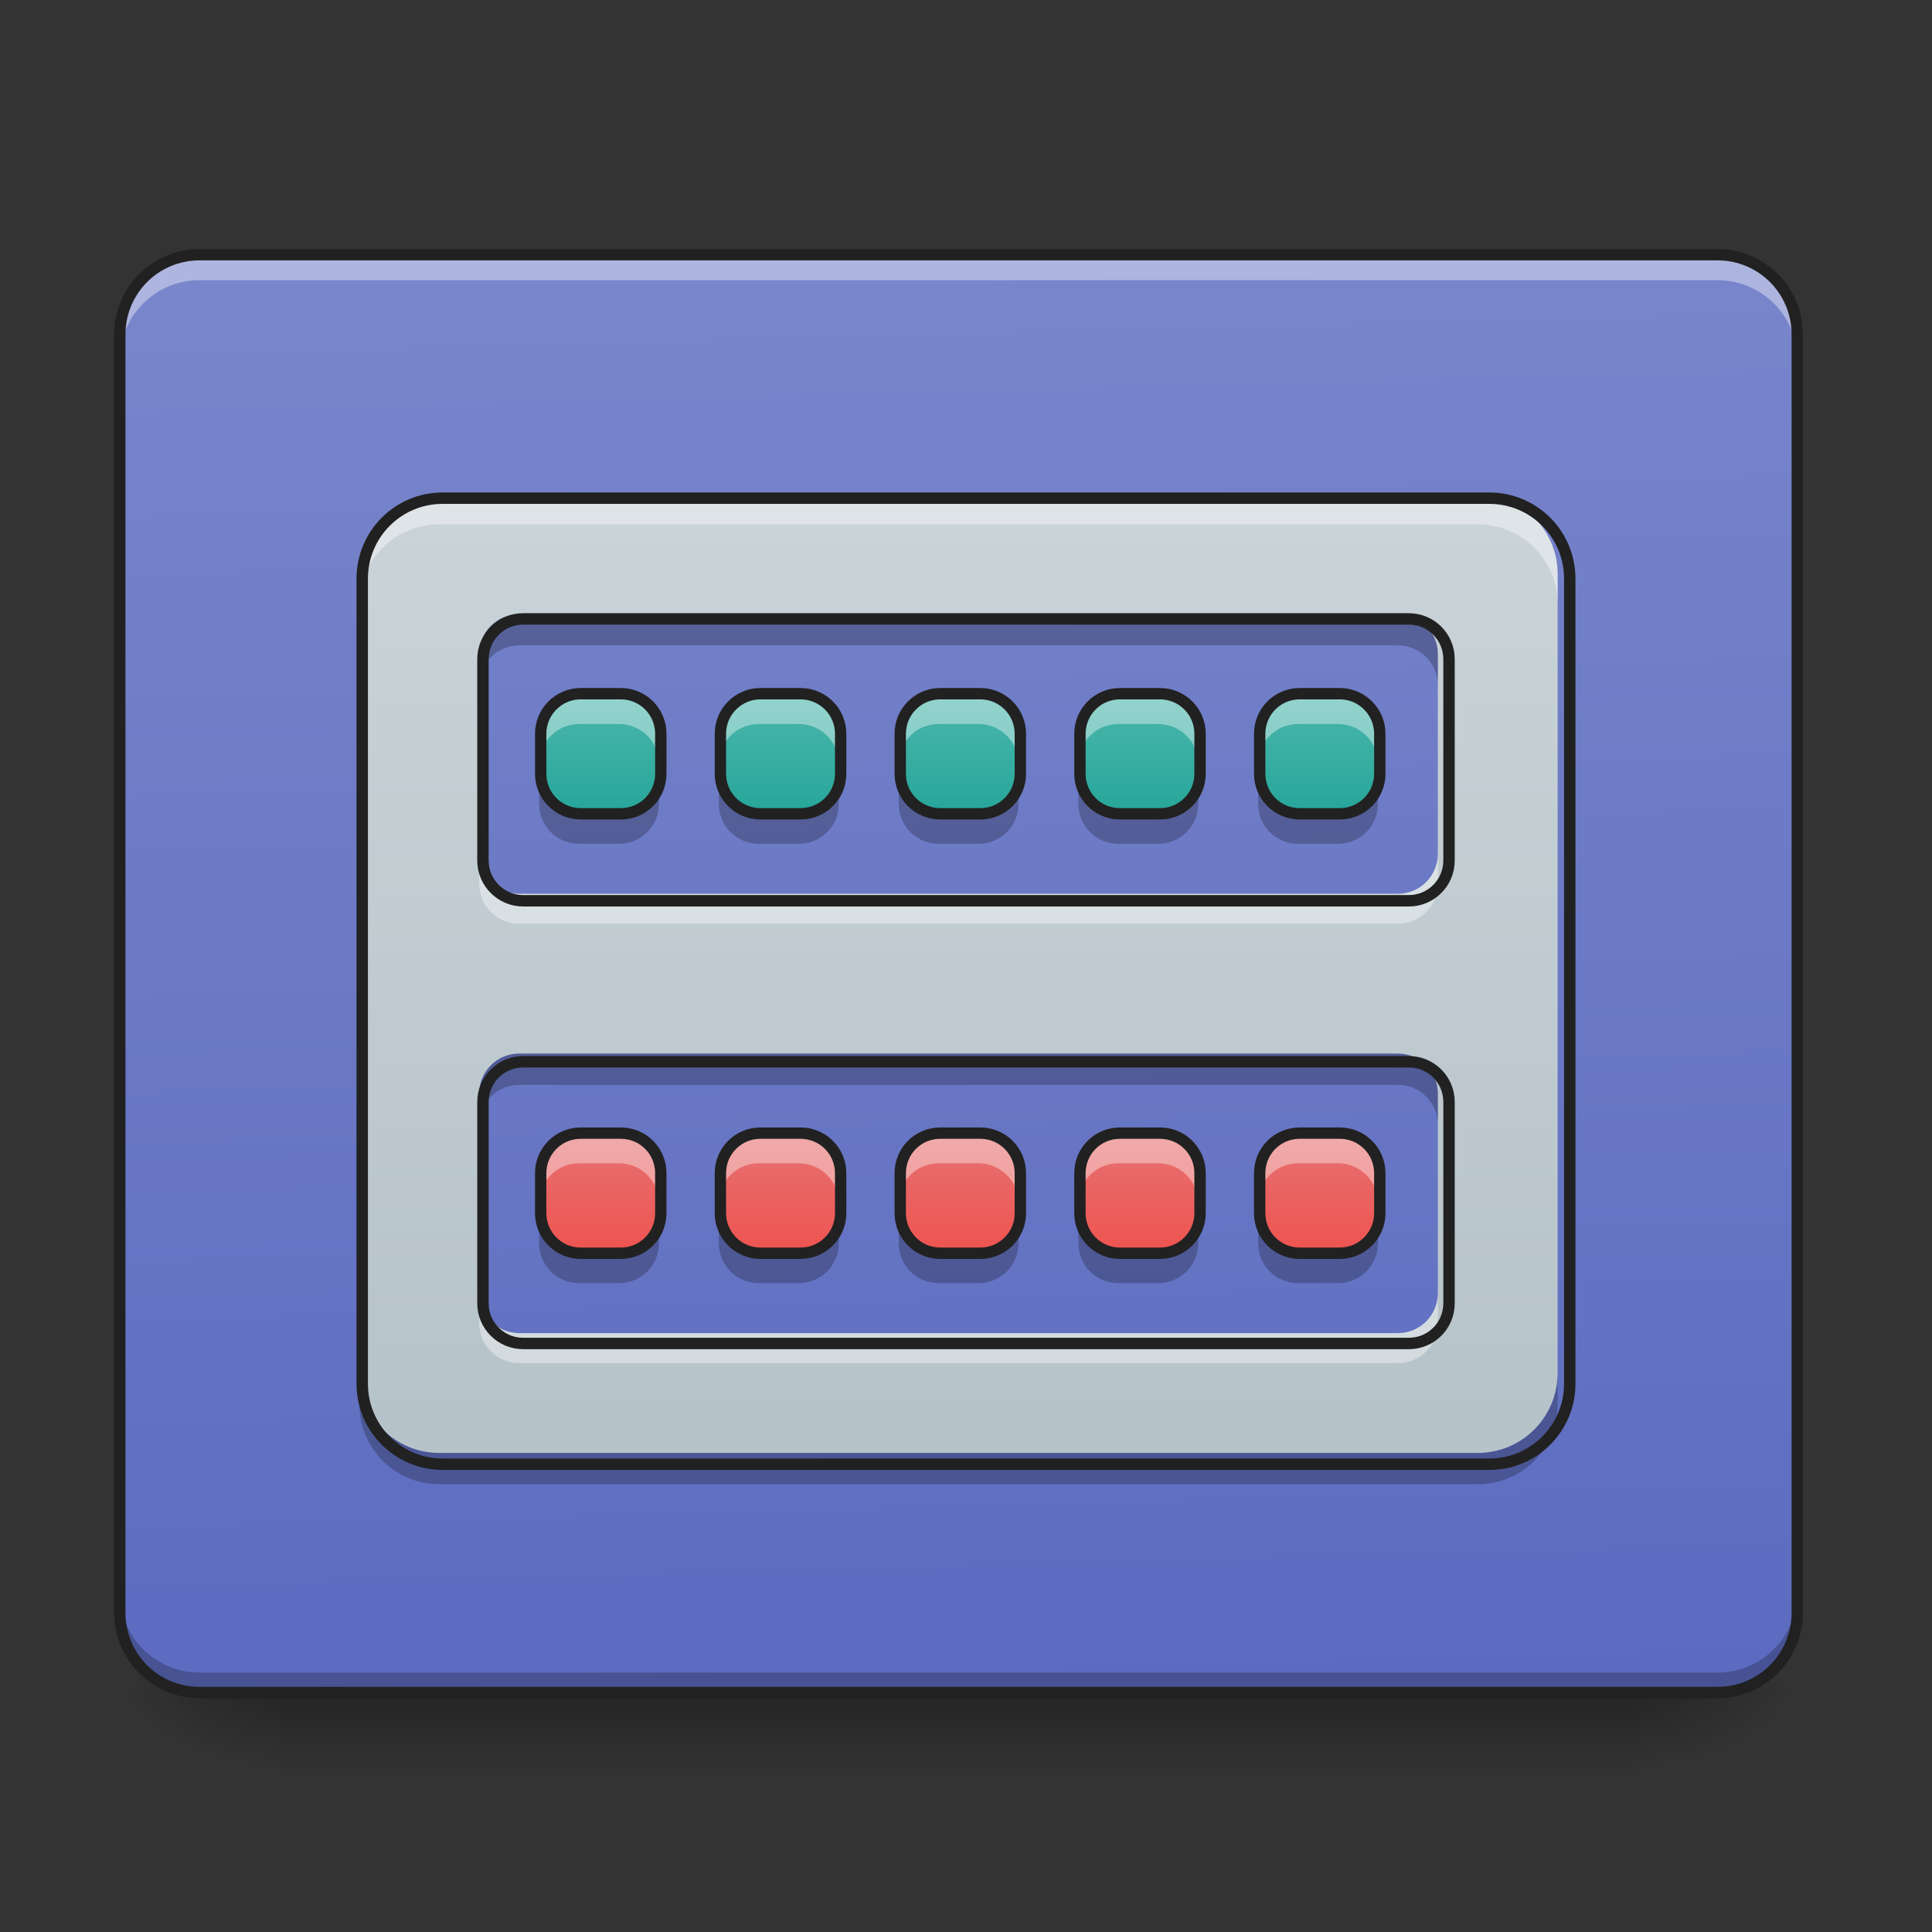 <?xml version="1.0" encoding="UTF-8"?>
<svg xmlns="http://www.w3.org/2000/svg" xmlns:xlink="http://www.w3.org/1999/xlink" width="48px" height="48px" viewBox="0 0 48 48" version="1.1">
<rect x="0" y="0" width="48" height="48" fill="#333333" stroke="none"/>
<defs>
<linearGradient id="linear0" gradientUnits="userSpaceOnUse" x1="254" y1="233.5" x2="254" y2="254.667" gradientTransform="matrix(0.094,0,0,0.094,-0,20.158)">
<stop offset="0" style="stop-color:rgb(0%,0%,0%);stop-opacity:0.275;"/>
<stop offset="1" style="stop-color:rgb(0%,0%,0%);stop-opacity:0;"/>
</linearGradient>
<radialGradient id="radial0" gradientUnits="userSpaceOnUse" cx="450.909" cy="189.579" fx="450.909" fy="189.579" r="21.167" gradientTransform="matrix(0,-0.117,-0.211,-0,80.181,95.393)">
<stop offset="0" style="stop-color:rgb(0%,0%,0%);stop-opacity:0.314;"/>
<stop offset="0.222" style="stop-color:rgb(0%,0%,0%);stop-opacity:0.275;"/>
<stop offset="1" style="stop-color:rgb(0%,0%,0%);stop-opacity:0;"/>
</radialGradient>
<radialGradient id="radial1" gradientUnits="userSpaceOnUse" cx="450.909" cy="189.579" fx="450.909" fy="189.579" r="21.167" gradientTransform="matrix(-0,0.117,0.211,0,-32.551,-11.291)">
<stop offset="0" style="stop-color:rgb(0%,0%,0%);stop-opacity:0.314;"/>
<stop offset="0.222" style="stop-color:rgb(0%,0%,0%);stop-opacity:0.275;"/>
<stop offset="1" style="stop-color:rgb(0%,0%,0%);stop-opacity:0;"/>
</radialGradient>
<radialGradient id="radial2" gradientUnits="userSpaceOnUse" cx="450.909" cy="189.579" fx="450.909" fy="189.579" r="21.167" gradientTransform="matrix(-0,-0.117,0.211,-0,-32.551,95.393)">
<stop offset="0" style="stop-color:rgb(0%,0%,0%);stop-opacity:0.314;"/>
<stop offset="0.222" style="stop-color:rgb(0%,0%,0%);stop-opacity:0.275;"/>
<stop offset="1" style="stop-color:rgb(0%,0%,0%);stop-opacity:0;"/>
</radialGradient>
<radialGradient id="radial3" gradientUnits="userSpaceOnUse" cx="450.909" cy="189.579" fx="450.909" fy="189.579" r="21.167" gradientTransform="matrix(0,0.117,-0.211,0,80.181,-11.291)">
<stop offset="0" style="stop-color:rgb(0%,0%,0%);stop-opacity:0.314;"/>
<stop offset="0.222" style="stop-color:rgb(0%,0%,0%);stop-opacity:0.275;"/>
<stop offset="1" style="stop-color:rgb(0%,0%,0%);stop-opacity:0;"/>
</radialGradient>
<linearGradient id="linear1" gradientUnits="userSpaceOnUse" x1="306.917" y1="-25.792" x2="305.955" y2="-135.329" gradientTransform="matrix(0.113,0,0,0.326,-8.781,50.462)">
<stop offset="0" style="stop-color:rgb(36.078%,41.961%,75.294%);stop-opacity:1;"/>
<stop offset="1" style="stop-color:rgb(47.451%,52.549%,79.608%);stop-opacity:1;"/>
</linearGradient>
<linearGradient id="linear2" gradientUnits="userSpaceOnUse" x1="960" y1="1695.118" x2="960" y2="255.118" gradientTransform="matrix(0.025,0,0,0.025,0,0)">
<stop offset="0" style="stop-color:rgb(69.02%,74.51%,77.255%);stop-opacity:1;"/>
<stop offset="1" style="stop-color:rgb(81.176%,84.706%,86.275%);stop-opacity:1;"/>
</linearGradient>
<linearGradient id="linear3" gradientUnits="userSpaceOnUse" x1="169.333" y1="0.667" x2="169.333" y2="-31.083" gradientTransform="matrix(0.094,0,0,0.094,-1.488,20.158)">
<stop offset="0" style="stop-color:rgb(14.902%,65.098%,60.392%);stop-opacity:1;"/>
<stop offset="1" style="stop-color:rgb(30.196%,71.373%,67.451%);stop-opacity:1;"/>
</linearGradient>
<linearGradient id="linear4" gradientUnits="userSpaceOnUse" x1="169.333" y1="0.667" x2="169.333" y2="-31.083" gradientTransform="matrix(0.094,0,0,0.094,2.977,20.158)">
<stop offset="0" style="stop-color:rgb(14.902%,65.098%,60.392%);stop-opacity:1;"/>
<stop offset="1" style="stop-color:rgb(30.196%,71.373%,67.451%);stop-opacity:1;"/>
</linearGradient>
<linearGradient id="linear5" gradientUnits="userSpaceOnUse" x1="169.333" y1="0.667" x2="169.333" y2="-31.083" gradientTransform="matrix(0.094,0,0,0.094,7.442,20.158)">
<stop offset="0" style="stop-color:rgb(14.902%,65.098%,60.392%);stop-opacity:1;"/>
<stop offset="1" style="stop-color:rgb(30.196%,71.373%,67.451%);stop-opacity:1;"/>
</linearGradient>
<linearGradient id="linear6" gradientUnits="userSpaceOnUse" x1="169.333" y1="0.667" x2="169.333" y2="-31.083" gradientTransform="matrix(0.094,0,0,0.094,11.907,20.158)">
<stop offset="0" style="stop-color:rgb(14.902%,65.098%,60.392%);stop-opacity:1;"/>
<stop offset="1" style="stop-color:rgb(30.196%,71.373%,67.451%);stop-opacity:1;"/>
</linearGradient>
<linearGradient id="linear7" gradientUnits="userSpaceOnUse" x1="169.333" y1="0.667" x2="169.333" y2="-31.083" gradientTransform="matrix(0.094,0,0,0.094,16.373,20.158)">
<stop offset="0" style="stop-color:rgb(14.902%,65.098%,60.392%);stop-opacity:1;"/>
<stop offset="1" style="stop-color:rgb(30.196%,71.373%,67.451%);stop-opacity:1;"/>
</linearGradient>
<linearGradient id="linear8" gradientUnits="userSpaceOnUse" x1="169.333" y1="0.667" x2="169.333" y2="-31.083" gradientTransform="matrix(0.094,0,0,0.094,-1.488,31.073)">
<stop offset="0" style="stop-color:rgb(93.725%,32.549%,31.373%);stop-opacity:1;"/>
<stop offset="1" style="stop-color:rgb(89.804%,45.098%,45.098%);stop-opacity:1;"/>
</linearGradient>
<linearGradient id="linear9" gradientUnits="userSpaceOnUse" x1="169.333" y1="0.667" x2="169.333" y2="-31.083" gradientTransform="matrix(0.094,0,0,0.094,2.977,31.073)">
<stop offset="0" style="stop-color:rgb(93.725%,32.549%,31.373%);stop-opacity:1;"/>
<stop offset="1" style="stop-color:rgb(89.804%,45.098%,45.098%);stop-opacity:1;"/>
</linearGradient>
<linearGradient id="linear10" gradientUnits="userSpaceOnUse" x1="169.333" y1="0.667" x2="169.333" y2="-31.083" gradientTransform="matrix(0.094,0,0,0.094,7.442,31.073)">
<stop offset="0" style="stop-color:rgb(93.725%,32.549%,31.373%);stop-opacity:1;"/>
<stop offset="1" style="stop-color:rgb(89.804%,45.098%,45.098%);stop-opacity:1;"/>
</linearGradient>
<linearGradient id="linear11" gradientUnits="userSpaceOnUse" x1="169.333" y1="0.667" x2="169.333" y2="-31.083" gradientTransform="matrix(0.094,0,0,0.094,11.907,31.073)">
<stop offset="0" style="stop-color:rgb(93.725%,32.549%,31.373%);stop-opacity:1;"/>
<stop offset="1" style="stop-color:rgb(89.804%,45.098%,45.098%);stop-opacity:1;"/>
</linearGradient>
<linearGradient id="linear12" gradientUnits="userSpaceOnUse" x1="169.333" y1="0.667" x2="169.333" y2="-31.083" gradientTransform="matrix(0.094,0,0,0.094,16.373,31.073)">
<stop offset="0" style="stop-color:rgb(93.725%,32.549%,31.373%);stop-opacity:1;"/>
<stop offset="1" style="stop-color:rgb(89.804%,45.098%,45.098%);stop-opacity:1;"/>
</linearGradient>
</defs>
<g id="surface1">
<path style=" stroke:none;fill-rule:nonzero;fill:url(#linear0);" d="M 6.945 42.051 L 40.684 42.051 L 40.684 44.035 L 6.945 44.035 Z M 6.945 42.051 "/>
<path style=" stroke:none;fill-rule:nonzero;fill:url(#radial0);" d="M 40.684 42.051 L 44.652 42.051 L 44.652 40.066 L 40.684 40.066 Z M 40.684 42.051 "/>
<path style=" stroke:none;fill-rule:nonzero;fill:url(#radial1);" d="M 6.945 42.051 L 2.977 42.051 L 2.977 44.035 L 6.945 44.035 Z M 6.945 42.051 "/>
<path style=" stroke:none;fill-rule:nonzero;fill:url(#radial2);" d="M 6.945 42.051 L 2.977 42.051 L 2.977 40.066 L 6.945 40.066 Z M 6.945 42.051 "/>
<path style=" stroke:none;fill-rule:nonzero;fill:url(#radial3);" d="M 40.684 42.051 L 44.652 42.051 L 44.652 44.035 L 40.684 44.035 Z M 40.684 42.051 "/>
<path style=" stroke:none;fill-rule:nonzero;fill:url(#linear1);" d="M 4.961 6.328 L 42.668 6.328 C 43.766 6.328 44.652 7.219 44.652 8.312 L 44.652 40.066 C 44.652 41.164 43.766 42.051 42.668 42.051 L 4.961 42.051 C 3.867 42.051 2.977 41.164 2.977 40.066 L 2.977 8.312 C 2.977 7.219 3.867 6.328 4.961 6.328 Z M 4.961 6.328 "/>
<path style=" stroke:none;fill-rule:nonzero;fill:rgb(0%,0%,0%);fill-opacity:0.235;" d="M 4.961 42.07 C 3.863 42.07 2.977 41.184 2.977 40.086 L 2.977 39.57 C 2.977 40.668 3.863 41.555 4.961 41.555 L 42.668 41.555 C 43.77 41.555 44.652 40.668 44.652 39.57 L 44.652 40.086 C 44.652 41.184 43.77 42.07 42.668 42.07 Z M 4.961 42.07 "/>
<path style=" stroke:none;fill-rule:nonzero;fill:rgb(100%,100%,100%);fill-opacity:0.392;" d="M 4.961 6.441 C 3.863 6.441 2.977 7.328 2.977 8.43 L 2.977 8.945 C 2.977 7.844 3.863 6.961 4.961 6.961 L 42.668 6.961 C 43.77 6.961 44.652 7.844 44.652 8.945 L 44.652 8.43 C 44.652 7.328 43.77 6.441 42.668 6.441 Z M 4.961 6.441 "/>
<path style=" stroke:none;fill-rule:nonzero;fill:rgb(12.941%,12.941%,12.941%);fill-opacity:1;" d="M 4.961 6.188 C 3.785 6.188 2.836 7.137 2.836 8.312 L 2.836 40.066 C 2.836 41.242 3.785 42.191 4.961 42.191 L 42.668 42.191 C 43.844 42.191 44.793 41.242 44.793 40.066 L 44.793 8.312 C 44.793 7.137 43.844 6.188 42.668 6.188 Z M 4.961 6.469 L 42.668 6.469 C 43.691 6.469 44.512 7.289 44.512 8.312 L 44.512 40.066 C 44.512 41.09 43.691 41.91 42.668 41.91 L 4.961 41.91 C 3.938 41.91 3.117 41.09 3.117 40.066 L 3.117 8.312 C 3.117 7.289 3.938 6.469 4.961 6.469 Z M 4.961 6.469 "/>
<path style=" stroke:none;fill-rule:nonzero;fill:url(#linear2);" d="M 10.914 12.281 C 9.816 12.281 8.93 13.168 8.93 14.266 L 8.93 34.113 C 8.93 35.211 9.816 36.098 10.914 36.098 L 36.715 36.098 C 37.812 36.098 38.699 35.211 38.699 34.113 L 38.699 14.266 C 38.699 13.168 37.812 12.281 36.715 12.281 Z M 12.898 15.258 L 34.73 15.258 C 35.281 15.258 35.723 15.703 35.723 16.25 L 35.723 21.215 C 35.723 21.762 35.281 22.207 34.73 22.207 L 12.898 22.207 C 12.352 22.207 11.906 21.762 11.906 21.215 L 11.906 16.25 C 11.906 15.703 12.352 15.258 12.898 15.258 Z M 12.898 26.176 L 34.73 26.176 C 35.281 26.176 35.723 26.617 35.723 27.168 L 35.723 32.129 C 35.723 32.68 35.281 33.121 34.73 33.121 L 12.898 33.121 C 12.352 33.121 11.906 32.68 11.906 32.129 L 11.906 27.168 C 11.906 26.617 12.352 26.176 12.898 26.176 Z M 12.898 26.176 "/>
<path style=" stroke:none;fill-rule:nonzero;fill:rgb(100%,100%,100%);fill-opacity:0.392;" d="M 10.914 12.281 C 9.816 12.281 8.93 13.168 8.93 14.266 L 8.93 15.012 C 8.93 13.914 9.816 13.027 10.914 13.027 L 36.715 13.027 C 37.812 13.027 38.699 13.914 38.699 15.012 L 38.699 14.266 C 38.699 13.168 37.812 12.281 36.715 12.281 Z M 11.906 21.215 L 11.906 21.957 C 11.906 22.508 12.352 22.949 12.898 22.949 L 34.73 22.949 C 35.281 22.949 35.723 22.508 35.723 21.957 L 35.723 21.215 C 35.723 21.762 35.281 22.207 34.73 22.207 L 12.898 22.207 C 12.352 22.207 11.906 21.762 11.906 21.215 Z M 11.906 32.129 L 11.906 32.875 C 11.906 33.422 12.352 33.867 12.898 33.867 L 34.73 33.867 C 35.281 33.867 35.723 33.422 35.723 32.875 L 35.723 32.129 C 35.723 32.68 35.281 33.121 34.73 33.121 L 12.898 33.121 C 12.352 33.121 11.906 32.68 11.906 32.129 Z M 11.906 32.129 "/>
<path style=" stroke:none;fill-rule:nonzero;fill:rgb(0%,0%,0%);fill-opacity:0.235;" d="M 12.898 15.258 C 12.352 15.258 11.906 15.703 11.906 16.25 L 11.906 17.027 C 11.906 16.48 12.352 16.035 12.898 16.035 L 34.73 16.035 C 35.281 16.035 35.723 16.48 35.723 17.027 L 35.723 16.25 C 35.723 15.703 35.281 15.258 34.73 15.258 Z M 12.898 26.176 C 12.352 26.176 11.906 26.617 11.906 27.168 L 11.906 27.945 C 11.906 27.395 12.352 26.953 12.898 26.953 L 34.73 26.953 C 35.281 26.953 35.723 27.395 35.723 27.945 L 35.723 27.168 C 35.723 26.617 35.281 26.176 34.73 26.176 Z M 8.93 34.113 L 8.93 34.891 C 8.93 35.988 9.816 36.875 10.914 36.875 L 36.715 36.875 C 37.812 36.875 38.699 35.988 38.699 34.891 L 38.699 34.113 C 38.699 35.211 37.812 36.098 36.715 36.098 L 10.914 36.098 C 9.816 36.098 8.93 35.211 8.93 34.113 Z M 8.93 34.113 "/>
<path style="fill:none;stroke-width:11.339;stroke-linecap:round;stroke-linejoin:round;stroke:rgb(12.941%,12.941%,12.941%);stroke-opacity:1;stroke-miterlimit:4;" d="M 439.958 495.071 C 395.71 495.071 359.966 530.815 359.966 575.063 L 359.966 1375.144 C 359.966 1419.392 395.71 1455.137 439.958 1455.137 L 1480.016 1455.137 C 1524.264 1455.137 1560.009 1419.392 1560.009 1375.144 L 1560.009 575.063 C 1560.009 530.815 1524.264 495.071 1480.016 495.071 Z M 519.95 615.059 L 1400.024 615.059 C 1422.226 615.059 1440.02 633.01 1440.02 655.056 L 1440.02 855.194 C 1440.02 877.239 1422.226 895.19 1400.024 895.19 L 519.95 895.19 C 497.905 895.19 479.954 877.239 479.954 855.194 L 479.954 655.056 C 479.954 633.01 497.905 615.059 519.95 615.059 Z M 519.95 1055.175 L 1400.024 1055.175 C 1422.226 1055.175 1440.02 1072.968 1440.02 1095.171 L 1440.02 1295.152 C 1440.02 1317.355 1422.226 1335.148 1400.024 1335.148 L 519.95 1335.148 C 497.905 1335.148 479.954 1317.355 479.954 1295.152 L 479.954 1095.171 C 479.954 1072.968 497.905 1055.175 519.95 1055.175 Z M 519.95 1055.175 " transform="matrix(0.025,0,0,0.025,0,0)"/>
<path style=" stroke:none;fill-rule:nonzero;fill:url(#linear3);" d="M 14.387 17.242 L 15.379 17.242 C 15.93 17.242 16.371 17.688 16.371 18.234 L 16.371 19.227 C 16.371 19.777 15.93 20.219 15.379 20.219 L 14.387 20.219 C 13.84 20.219 13.395 19.777 13.395 19.227 L 13.395 18.234 C 13.395 17.688 13.84 17.242 14.387 17.242 Z M 14.387 17.242 "/>
<path style=" stroke:none;fill-rule:nonzero;fill:rgb(100%,100%,100%);fill-opacity:0.392;" d="M 14.387 17.242 C 13.84 17.242 13.395 17.688 13.395 18.234 L 13.395 18.98 C 13.395 18.43 13.84 17.988 14.387 17.988 L 15.379 17.988 C 15.93 17.988 16.371 18.43 16.371 18.98 L 16.371 18.234 C 16.371 17.688 15.93 17.242 15.379 17.242 Z M 14.387 17.242 "/>
<path style=" stroke:none;fill-rule:nonzero;fill:rgb(0%,0%,0%);fill-opacity:0.235;" d="M 14.387 20.965 C 13.84 20.965 13.395 20.523 13.395 19.973 L 13.395 19.227 C 13.395 19.777 13.84 20.219 14.387 20.219 L 15.379 20.219 C 15.93 20.219 16.371 19.777 16.371 19.227 L 16.371 19.973 C 16.371 20.523 15.93 20.965 15.379 20.965 Z M 14.387 20.965 "/>
<path style="fill:none;stroke-width:3;stroke-linecap:round;stroke-linejoin:round;stroke:rgb(12.941%,12.941%,12.941%);stroke-opacity:1;stroke-miterlimit:4;" d="M 169.319 -31.101 L 179.901 -31.101 C 185.775 -31.101 190.483 -26.351 190.483 -20.519 L 190.483 -9.936 C 190.483 -4.062 185.775 0.646 179.901 0.646 L 169.319 0.646 C 163.486 0.646 158.736 -4.062 158.736 -9.936 L 158.736 -20.519 C 158.736 -26.351 163.486 -31.101 169.319 -31.101 Z M 169.319 -31.101 " transform="matrix(0.094,0,0,0.094,-1.488,20.158)"/>
<path style=" stroke:none;fill-rule:nonzero;fill:url(#linear4);" d="M 18.852 17.242 L 19.844 17.242 C 20.395 17.242 20.84 17.688 20.84 18.234 L 20.84 19.227 C 20.84 19.777 20.395 20.219 19.844 20.219 L 18.852 20.219 C 18.305 20.219 17.859 19.777 17.859 19.227 L 17.859 18.234 C 17.859 17.688 18.305 17.242 18.852 17.242 Z M 18.852 17.242 "/>
<path style=" stroke:none;fill-rule:nonzero;fill:rgb(100%,100%,100%);fill-opacity:0.392;" d="M 18.852 17.242 C 18.305 17.242 17.859 17.688 17.859 18.234 L 17.859 18.98 C 17.859 18.43 18.305 17.988 18.852 17.988 L 19.844 17.988 C 20.395 17.988 20.84 18.43 20.84 18.98 L 20.84 18.234 C 20.84 17.688 20.395 17.242 19.844 17.242 Z M 18.852 17.242 "/>
<path style=" stroke:none;fill-rule:nonzero;fill:rgb(0%,0%,0%);fill-opacity:0.235;" d="M 18.852 20.965 C 18.305 20.965 17.859 20.523 17.859 19.973 L 17.859 19.227 C 17.859 19.777 18.305 20.219 18.852 20.219 L 19.844 20.219 C 20.395 20.219 20.84 19.777 20.84 19.227 L 20.84 19.973 C 20.84 20.523 20.395 20.965 19.844 20.965 Z M 18.852 20.965 "/>
<path style="fill:none;stroke-width:3;stroke-linecap:round;stroke-linejoin:round;stroke:rgb(12.941%,12.941%,12.941%);stroke-opacity:1;stroke-miterlimit:4;" d="M 169.314 -31.101 L 179.896 -31.101 C 185.771 -31.101 190.52 -26.351 190.52 -20.519 L 190.52 -9.936 C 190.52 -4.062 185.771 0.646 179.896 0.646 L 169.314 0.646 C 163.481 0.646 158.732 -4.062 158.732 -9.936 L 158.732 -20.519 C 158.732 -26.351 163.481 -31.101 169.314 -31.101 Z M 169.314 -31.101 " transform="matrix(0.094,0,0,0.094,2.977,20.158)"/>
<path style=" stroke:none;fill-rule:nonzero;fill:url(#linear5);" d="M 23.32 17.242 L 24.312 17.242 C 24.859 17.242 25.305 17.688 25.305 18.234 L 25.305 19.227 C 25.305 19.777 24.859 20.219 24.312 20.219 L 23.32 20.219 C 22.77 20.219 22.328 19.777 22.328 19.227 L 22.328 18.234 C 22.328 17.688 22.77 17.242 23.32 17.242 Z M 23.32 17.242 "/>
<path style=" stroke:none;fill-rule:nonzero;fill:rgb(100%,100%,100%);fill-opacity:0.392;" d="M 23.32 17.242 C 22.77 17.242 22.328 17.688 22.328 18.234 L 22.328 18.98 C 22.328 18.43 22.77 17.988 23.32 17.988 L 24.312 17.988 C 24.859 17.988 25.305 18.43 25.305 18.98 L 25.305 18.234 C 25.305 17.688 24.859 17.242 24.312 17.242 Z M 23.32 17.242 "/>
<path style=" stroke:none;fill-rule:nonzero;fill:rgb(0%,0%,0%);fill-opacity:0.235;" d="M 23.32 20.965 C 22.77 20.965 22.328 20.523 22.328 19.973 L 22.328 19.227 C 22.328 19.777 22.77 20.219 23.32 20.219 L 24.312 20.219 C 24.859 20.219 25.305 19.777 25.305 19.227 L 25.305 19.973 C 25.305 20.523 24.859 20.965 24.312 20.965 Z M 23.32 20.965 "/>
<path style="fill:none;stroke-width:3;stroke-linecap:round;stroke-linejoin:round;stroke:rgb(12.941%,12.941%,12.941%);stroke-opacity:1;stroke-miterlimit:4;" d="M 169.351 -31.101 L 179.934 -31.101 C 185.766 -31.101 190.516 -26.351 190.516 -20.519 L 190.516 -9.936 C 190.516 -4.062 185.766 0.646 179.934 0.646 L 169.351 0.646 C 163.477 0.646 158.769 -4.062 158.769 -9.936 L 158.769 -20.519 C 158.769 -26.351 163.477 -31.101 169.351 -31.101 Z M 169.351 -31.101 " transform="matrix(0.094,0,0,0.094,7.442,20.158)"/>
<path style=" stroke:none;fill-rule:nonzero;fill:url(#linear6);" d="M 27.785 17.242 L 28.777 17.242 C 29.324 17.242 29.77 17.688 29.77 18.234 L 29.77 19.227 C 29.77 19.777 29.324 20.219 28.777 20.219 L 27.785 20.219 C 27.234 20.219 26.793 19.777 26.793 19.227 L 26.793 18.234 C 26.793 17.688 27.234 17.242 27.785 17.242 Z M 27.785 17.242 "/>
<path style=" stroke:none;fill-rule:nonzero;fill:rgb(100%,100%,100%);fill-opacity:0.392;" d="M 27.785 17.242 C 27.234 17.242 26.793 17.688 26.793 18.234 L 26.793 18.98 C 26.793 18.43 27.234 17.988 27.785 17.988 L 28.777 17.988 C 29.324 17.988 29.77 18.43 29.77 18.98 L 29.77 18.234 C 29.77 17.688 29.324 17.242 28.777 17.242 Z M 27.785 17.242 "/>
<path style=" stroke:none;fill-rule:nonzero;fill:rgb(0%,0%,0%);fill-opacity:0.235;" d="M 27.785 20.965 C 27.234 20.965 26.793 20.523 26.793 19.973 L 26.793 19.227 C 26.793 19.777 27.234 20.219 27.785 20.219 L 28.777 20.219 C 29.324 20.219 29.77 19.777 29.77 19.227 L 29.77 19.973 C 29.77 20.523 29.324 20.965 28.777 20.965 Z M 27.785 20.965 "/>
<path style="fill:none;stroke-width:3;stroke-linecap:round;stroke-linejoin:round;stroke:rgb(12.941%,12.941%,12.941%);stroke-opacity:1;stroke-miterlimit:4;" d="M 169.347 -31.101 L 179.929 -31.101 C 185.762 -31.101 190.511 -26.351 190.511 -20.519 L 190.511 -9.936 C 190.511 -4.062 185.762 0.646 179.929 0.646 L 169.347 0.646 C 163.472 0.646 158.764 -4.062 158.764 -9.936 L 158.764 -20.519 C 158.764 -26.351 163.472 -31.101 169.347 -31.101 Z M 169.347 -31.101 " transform="matrix(0.094,0,0,0.094,11.907,20.158)"/>
<path style=" stroke:none;fill-rule:nonzero;fill:url(#linear7);" d="M 32.25 17.242 L 33.242 17.242 C 33.789 17.242 34.234 17.688 34.234 18.234 L 34.234 19.227 C 34.234 19.777 33.789 20.219 33.242 20.219 L 32.25 20.219 C 31.699 20.219 31.258 19.777 31.258 19.227 L 31.258 18.234 C 31.258 17.688 31.699 17.242 32.25 17.242 Z M 32.25 17.242 "/>
<path style=" stroke:none;fill-rule:nonzero;fill:rgb(100%,100%,100%);fill-opacity:0.392;" d="M 32.25 17.242 C 31.699 17.242 31.258 17.688 31.258 18.234 L 31.258 18.98 C 31.258 18.43 31.699 17.988 32.25 17.988 L 33.242 17.988 C 33.793 17.988 34.234 18.43 34.234 18.98 L 34.234 18.234 C 34.234 17.688 33.793 17.242 33.242 17.242 Z M 32.25 17.242 "/>
<path style=" stroke:none;fill-rule:nonzero;fill:rgb(0%,0%,0%);fill-opacity:0.235;" d="M 32.25 20.965 C 31.699 20.965 31.258 20.523 31.258 19.973 L 31.258 19.227 C 31.258 19.777 31.699 20.219 32.25 20.219 L 33.242 20.219 C 33.793 20.219 34.234 19.777 34.234 19.227 L 34.234 19.973 C 34.234 20.523 33.793 20.965 33.242 20.965 Z M 32.25 20.965 "/>
<path style="fill:none;stroke-width:3;stroke-linecap:round;stroke-linejoin:round;stroke:rgb(12.941%,12.941%,12.941%);stroke-opacity:1;stroke-miterlimit:4;" d="M 169.342 -31.101 L 179.924 -31.101 C 185.757 -31.101 190.507 -26.351 190.507 -20.519 L 190.507 -9.936 C 190.507 -4.062 185.757 0.646 179.924 0.646 L 169.342 0.646 C 163.468 0.646 158.76 -4.062 158.76 -9.936 L 158.76 -20.519 C 158.76 -26.351 163.468 -31.101 169.342 -31.101 Z M 169.342 -31.101 " transform="matrix(0.094,0,0,0.094,16.373,20.158)"/>
<path style=" stroke:none;fill-rule:nonzero;fill:url(#linear8);" d="M 14.387 28.16 L 15.379 28.16 C 15.93 28.16 16.371 28.602 16.371 29.152 L 16.371 30.145 C 16.371 30.691 15.93 31.137 15.379 31.137 L 14.387 31.137 C 13.84 31.137 13.395 30.691 13.395 30.145 L 13.395 29.152 C 13.395 28.602 13.84 28.16 14.387 28.16 Z M 14.387 28.16 "/>
<path style=" stroke:none;fill-rule:nonzero;fill:rgb(100%,100%,100%);fill-opacity:0.392;" d="M 14.387 28.16 C 13.84 28.16 13.395 28.602 13.395 29.152 L 13.395 29.895 C 13.395 29.344 13.84 28.902 14.387 28.902 L 15.379 28.902 C 15.93 28.902 16.371 29.344 16.371 29.895 L 16.371 29.152 C 16.371 28.602 15.93 28.16 15.379 28.16 Z M 14.387 28.16 "/>
<path style=" stroke:none;fill-rule:nonzero;fill:rgb(0%,0%,0%);fill-opacity:0.235;" d="M 14.387 31.879 C 13.84 31.879 13.395 31.438 13.395 30.887 L 13.395 30.145 C 13.395 30.691 13.84 31.137 14.387 31.137 L 15.379 31.137 C 15.93 31.137 16.371 30.691 16.371 30.145 L 16.371 30.887 C 16.371 31.438 15.93 31.879 15.379 31.879 Z M 14.387 31.879 "/>
<path style="fill:none;stroke-width:3;stroke-linecap:round;stroke-linejoin:round;stroke:rgb(12.941%,12.941%,12.941%);stroke-opacity:1;stroke-miterlimit:4;" d="M 169.319 -31.07 L 179.901 -31.07 C 185.775 -31.07 190.483 -26.362 190.483 -20.488 L 190.483 -9.906 C 190.483 -4.073 185.775 0.677 179.901 0.677 L 169.319 0.677 C 163.486 0.677 158.736 -4.073 158.736 -9.906 L 158.736 -20.488 C 158.736 -26.362 163.486 -31.07 169.319 -31.07 Z M 169.319 -31.07 " transform="matrix(0.094,0,0,0.094,-1.488,31.073)"/>
<path style=" stroke:none;fill-rule:nonzero;fill:url(#linear9);" d="M 18.852 28.16 L 19.844 28.16 C 20.395 28.16 20.84 28.602 20.84 29.152 L 20.84 30.145 C 20.84 30.691 20.395 31.137 19.844 31.137 L 18.852 31.137 C 18.305 31.137 17.859 30.691 17.859 30.145 L 17.859 29.152 C 17.859 28.602 18.305 28.16 18.852 28.16 Z M 18.852 28.16 "/>
<path style=" stroke:none;fill-rule:nonzero;fill:rgb(100%,100%,100%);fill-opacity:0.392;" d="M 18.852 28.16 C 18.305 28.16 17.859 28.602 17.859 29.152 L 17.859 29.895 C 17.859 29.344 18.305 28.902 18.852 28.902 L 19.844 28.902 C 20.395 28.902 20.84 29.344 20.84 29.895 L 20.84 29.152 C 20.84 28.602 20.395 28.16 19.844 28.16 Z M 18.852 28.16 "/>
<path style=" stroke:none;fill-rule:nonzero;fill:rgb(0%,0%,0%);fill-opacity:0.235;" d="M 18.852 31.879 C 18.305 31.879 17.859 31.438 17.859 30.887 L 17.859 30.145 C 17.859 30.691 18.305 31.137 18.852 31.137 L 19.844 31.137 C 20.395 31.137 20.84 30.691 20.84 30.145 L 20.84 30.887 C 20.84 31.438 20.395 31.879 19.844 31.879 Z M 18.852 31.879 "/>
<path style="fill:none;stroke-width:3;stroke-linecap:round;stroke-linejoin:round;stroke:rgb(12.941%,12.941%,12.941%);stroke-opacity:1;stroke-miterlimit:4;" d="M 169.314 -31.07 L 179.896 -31.07 C 185.771 -31.07 190.52 -26.362 190.52 -20.488 L 190.52 -9.906 C 190.52 -4.073 185.771 0.677 179.896 0.677 L 169.314 0.677 C 163.481 0.677 158.732 -4.073 158.732 -9.906 L 158.732 -20.488 C 158.732 -26.362 163.481 -31.07 169.314 -31.07 Z M 169.314 -31.07 " transform="matrix(0.094,0,0,0.094,2.977,31.073)"/>
<path style=" stroke:none;fill-rule:nonzero;fill:url(#linear10);" d="M 23.32 28.16 L 24.312 28.16 C 24.859 28.16 25.305 28.602 25.305 29.152 L 25.305 30.145 C 25.305 30.691 24.859 31.137 24.312 31.137 L 23.32 31.137 C 22.77 31.137 22.328 30.691 22.328 30.145 L 22.328 29.152 C 22.328 28.602 22.77 28.16 23.32 28.16 Z M 23.32 28.16 "/>
<path style=" stroke:none;fill-rule:nonzero;fill:rgb(100%,100%,100%);fill-opacity:0.392;" d="M 23.32 28.16 C 22.77 28.16 22.328 28.602 22.328 29.152 L 22.328 29.895 C 22.328 29.344 22.77 28.902 23.32 28.902 L 24.312 28.902 C 24.859 28.902 25.305 29.344 25.305 29.895 L 25.305 29.152 C 25.305 28.602 24.859 28.16 24.312 28.16 Z M 23.32 28.16 "/>
<path style=" stroke:none;fill-rule:nonzero;fill:rgb(0%,0%,0%);fill-opacity:0.235;" d="M 23.32 31.879 C 22.77 31.879 22.328 31.438 22.328 30.887 L 22.328 30.145 C 22.328 30.691 22.77 31.137 23.32 31.137 L 24.312 31.137 C 24.859 31.137 25.305 30.691 25.305 30.145 L 25.305 30.887 C 25.305 31.438 24.859 31.879 24.312 31.879 Z M 23.32 31.879 "/>
<path style="fill:none;stroke-width:3;stroke-linecap:round;stroke-linejoin:round;stroke:rgb(12.941%,12.941%,12.941%);stroke-opacity:1;stroke-miterlimit:4;" d="M 169.351 -31.07 L 179.934 -31.07 C 185.766 -31.07 190.516 -26.362 190.516 -20.488 L 190.516 -9.906 C 190.516 -4.073 185.766 0.677 179.934 0.677 L 169.351 0.677 C 163.477 0.677 158.769 -4.073 158.769 -9.906 L 158.769 -20.488 C 158.769 -26.362 163.477 -31.07 169.351 -31.07 Z M 169.351 -31.07 " transform="matrix(0.094,0,0,0.094,7.442,31.073)"/>
<path style=" stroke:none;fill-rule:nonzero;fill:url(#linear11);" d="M 27.785 28.16 L 28.777 28.16 C 29.324 28.16 29.77 28.602 29.77 29.152 L 29.77 30.145 C 29.77 30.691 29.324 31.137 28.777 31.137 L 27.785 31.137 C 27.234 31.137 26.793 30.691 26.793 30.145 L 26.793 29.152 C 26.793 28.602 27.234 28.16 27.785 28.16 Z M 27.785 28.16 "/>
<path style=" stroke:none;fill-rule:nonzero;fill:rgb(100%,100%,100%);fill-opacity:0.392;" d="M 27.785 28.16 C 27.234 28.16 26.793 28.602 26.793 29.152 L 26.793 29.895 C 26.793 29.344 27.234 28.902 27.785 28.902 L 28.777 28.902 C 29.324 28.902 29.77 29.344 29.77 29.895 L 29.77 29.152 C 29.77 28.602 29.324 28.16 28.777 28.16 Z M 27.785 28.16 "/>
<path style=" stroke:none;fill-rule:nonzero;fill:rgb(0%,0%,0%);fill-opacity:0.235;" d="M 27.785 31.879 C 27.234 31.879 26.793 31.438 26.793 30.887 L 26.793 30.145 C 26.793 30.691 27.234 31.137 27.785 31.137 L 28.777 31.137 C 29.324 31.137 29.77 30.691 29.77 30.145 L 29.77 30.887 C 29.77 31.438 29.324 31.879 28.777 31.879 Z M 27.785 31.879 "/>
<path style="fill:none;stroke-width:3;stroke-linecap:round;stroke-linejoin:round;stroke:rgb(12.941%,12.941%,12.941%);stroke-opacity:1;stroke-miterlimit:4;" d="M 169.347 -31.07 L 179.929 -31.07 C 185.762 -31.07 190.511 -26.362 190.511 -20.488 L 190.511 -9.906 C 190.511 -4.073 185.762 0.677 179.929 0.677 L 169.347 0.677 C 163.472 0.677 158.764 -4.073 158.764 -9.906 L 158.764 -20.488 C 158.764 -26.362 163.472 -31.07 169.347 -31.07 Z M 169.347 -31.07 " transform="matrix(0.094,0,0,0.094,11.907,31.073)"/>
<path style=" stroke:none;fill-rule:nonzero;fill:url(#linear12);" d="M 32.25 28.16 L 33.242 28.16 C 33.789 28.16 34.234 28.602 34.234 29.152 L 34.234 30.145 C 34.234 30.691 33.789 31.137 33.242 31.137 L 32.25 31.137 C 31.699 31.137 31.258 30.691 31.258 30.145 L 31.258 29.152 C 31.258 28.602 31.699 28.16 32.25 28.16 Z M 32.25 28.16 "/>
<path style=" stroke:none;fill-rule:nonzero;fill:rgb(100%,100%,100%);fill-opacity:0.392;" d="M 32.25 28.16 C 31.699 28.16 31.258 28.602 31.258 29.152 L 31.258 29.895 C 31.258 29.344 31.699 28.902 32.25 28.902 L 33.242 28.902 C 33.793 28.902 34.234 29.344 34.234 29.895 L 34.234 29.152 C 34.234 28.602 33.793 28.16 33.242 28.16 Z M 32.25 28.16 "/>
<path style=" stroke:none;fill-rule:nonzero;fill:rgb(0%,0%,0%);fill-opacity:0.235;" d="M 32.25 31.879 C 31.699 31.879 31.258 31.438 31.258 30.887 L 31.258 30.145 C 31.258 30.691 31.699 31.137 32.25 31.137 L 33.242 31.137 C 33.793 31.137 34.234 30.691 34.234 30.145 L 34.234 30.887 C 34.234 31.438 33.793 31.879 33.242 31.879 Z M 32.25 31.879 "/>
<path style="fill:none;stroke-width:3;stroke-linecap:round;stroke-linejoin:round;stroke:rgb(12.941%,12.941%,12.941%);stroke-opacity:1;stroke-miterlimit:4;" d="M 169.342 -31.07 L 179.924 -31.07 C 185.757 -31.07 190.507 -26.362 190.507 -20.488 L 190.507 -9.906 C 190.507 -4.073 185.757 0.677 179.924 0.677 L 169.342 0.677 C 163.468 0.677 158.76 -4.073 158.76 -9.906 L 158.76 -20.488 C 158.76 -26.362 163.468 -31.07 169.342 -31.07 Z M 169.342 -31.07 " transform="matrix(0.094,0,0,0.094,16.373,31.073)"/>
</g>
</svg>
